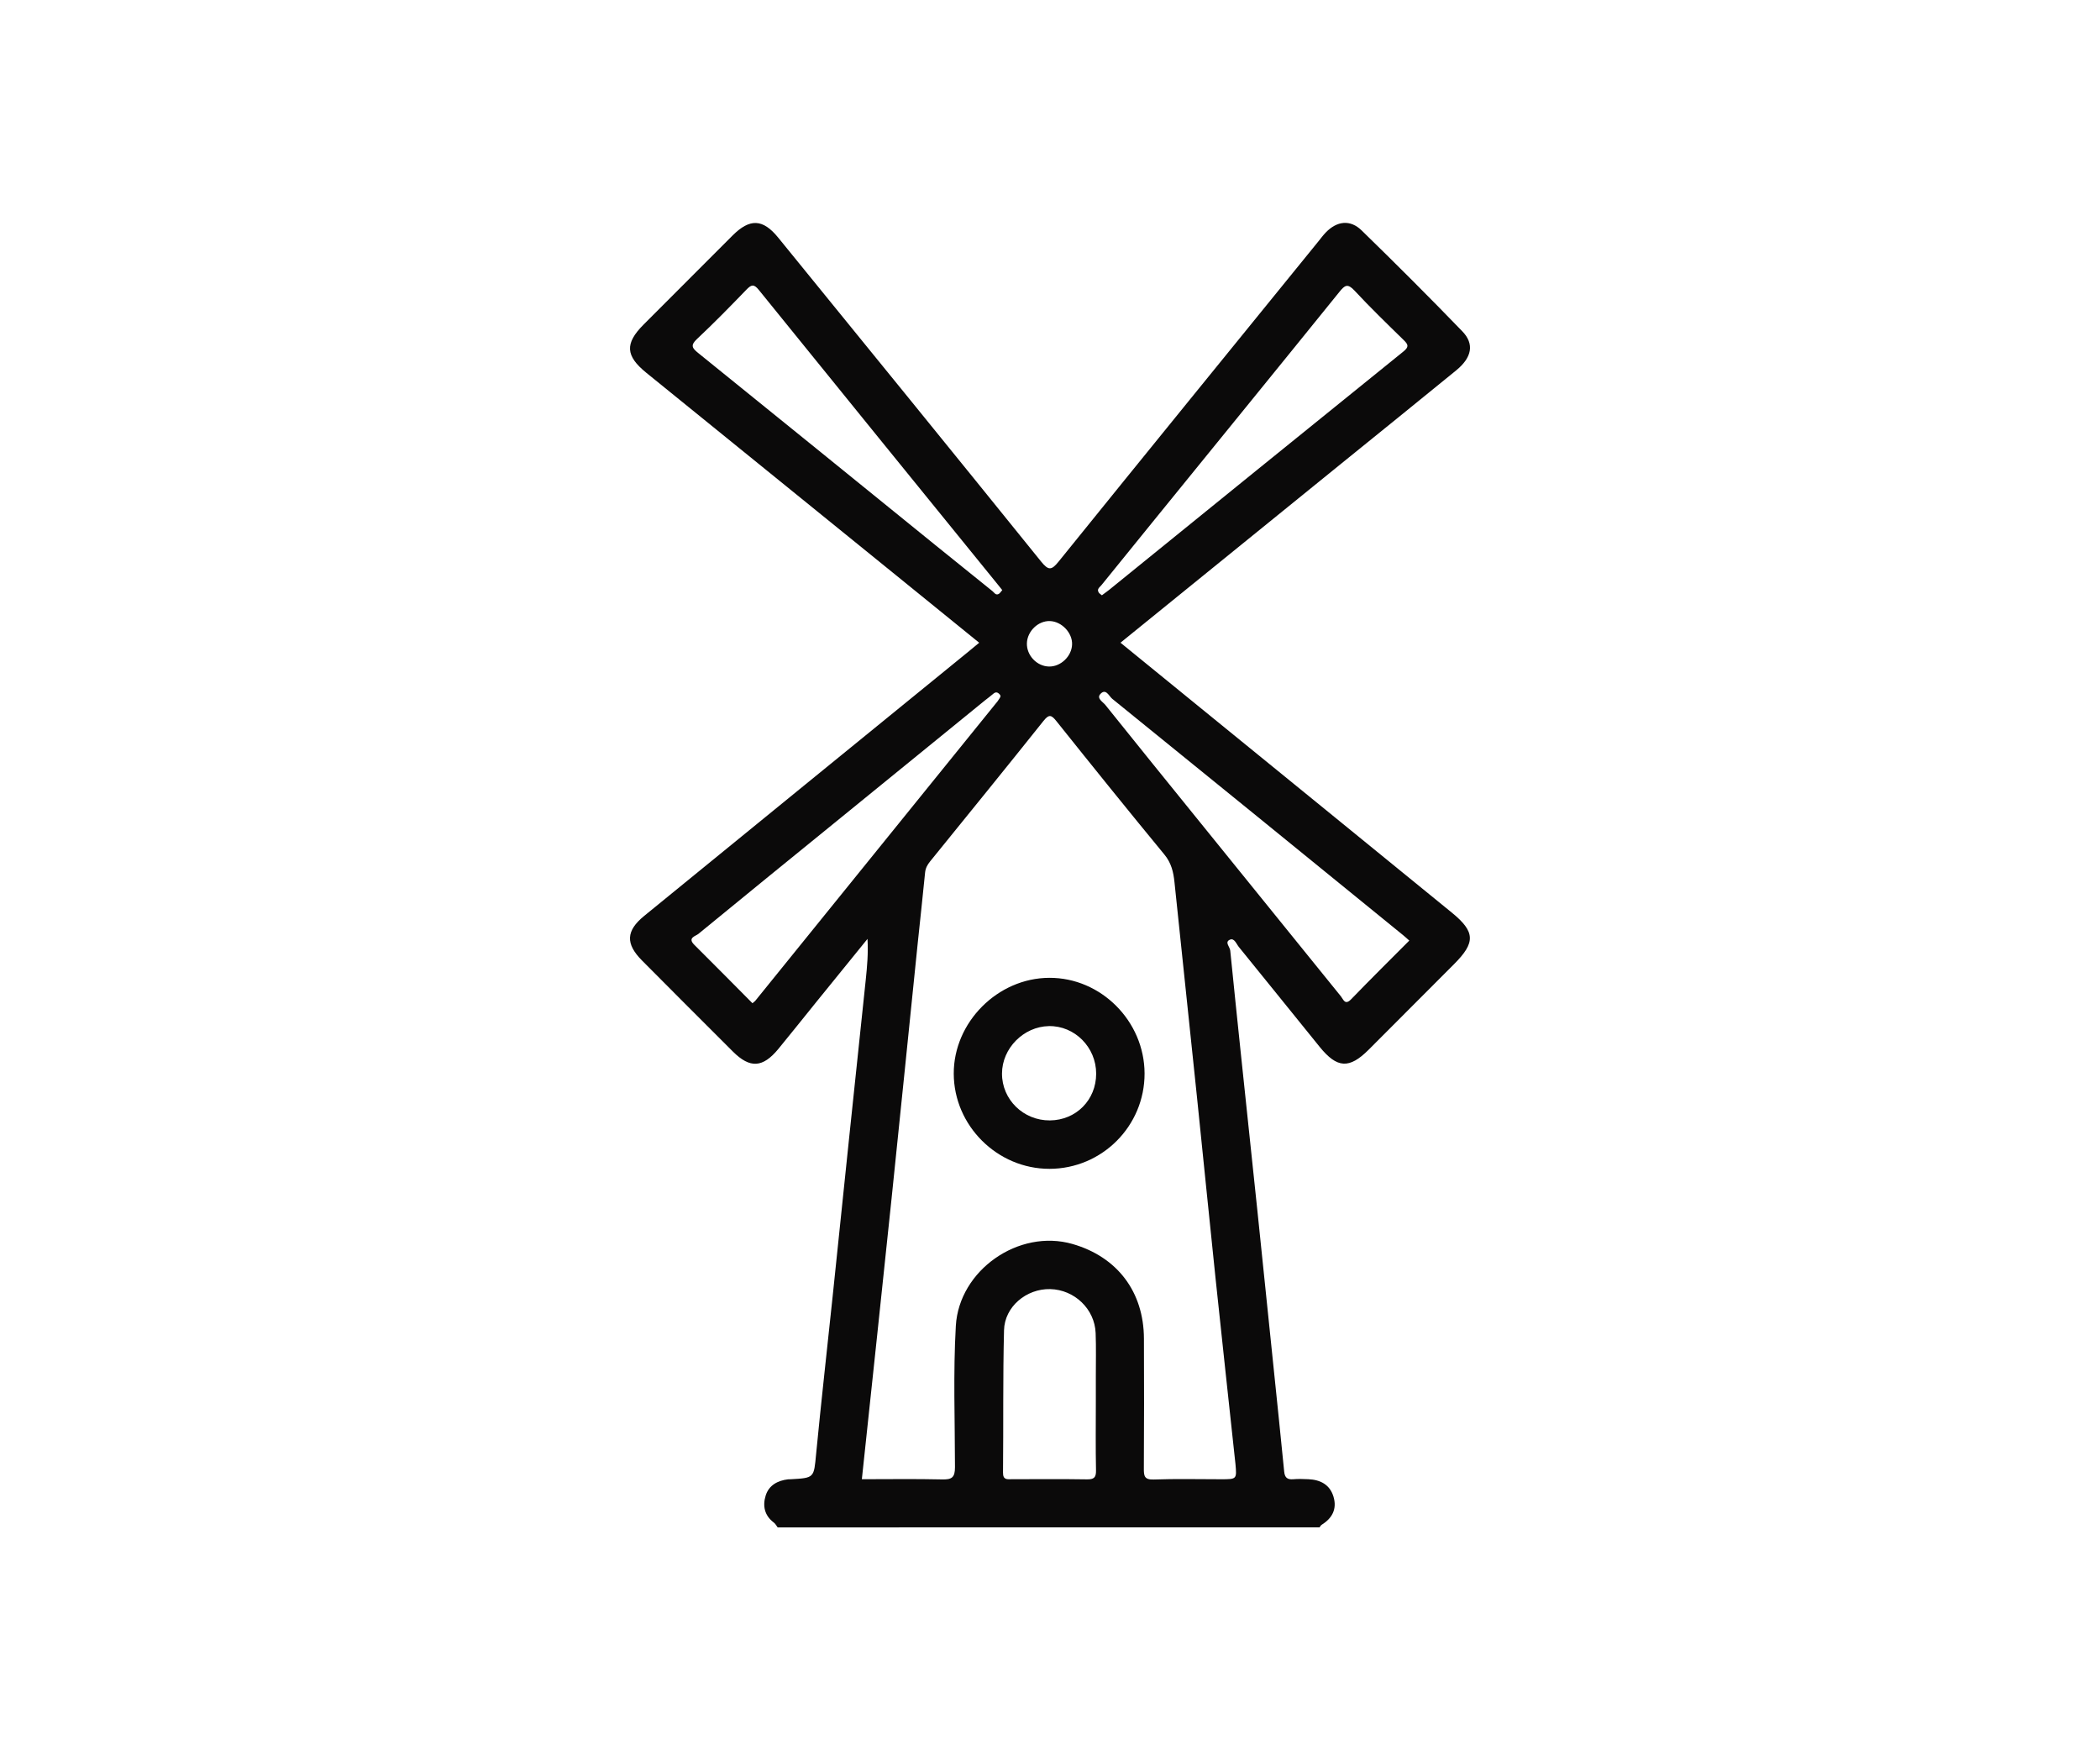 <svg width="120" height="100" viewBox="0 0 120 100" fill="none" xmlns="http://www.w3.org/2000/svg">
<rect width="120" height="100" fill="white"/>
<path d="M44.438 87.266C44.368 87.175 44.312 87.061 44.225 86.995C43.683 86.592 43.568 86.035 43.754 85.443C43.939 84.856 44.434 84.592 45.029 84.519C45.076 84.513 45.125 84.517 45.174 84.515C46.545 84.44 46.505 84.436 46.635 83.074C46.927 80.062 47.266 77.054 47.582 74.044C47.895 71.058 48.202 68.072 48.514 65.085C48.831 62.052 49.153 59.018 49.471 55.985C49.55 55.225 49.62 54.463 49.571 53.643C48.603 54.834 47.635 56.026 46.669 57.219C45.937 58.122 45.215 59.033 44.477 59.93C43.583 61.012 42.856 61.053 41.879 60.079C40.145 58.35 38.416 56.619 36.69 54.881C35.737 53.923 35.765 53.184 36.81 52.33C42.965 47.307 49.123 42.293 55.282 37.277C55.487 37.11 55.69 36.94 55.954 36.722C54.278 35.362 52.636 34.028 50.992 32.696C46.306 28.896 41.619 25.103 36.938 21.303C35.737 20.33 35.699 19.625 36.774 18.547C38.467 16.848 40.162 15.149 41.862 13.454C42.849 12.47 43.589 12.498 44.466 13.573C49.482 19.736 54.498 25.897 59.488 32.079C59.917 32.61 60.087 32.589 60.503 32.072C65.434 25.967 70.39 19.881 75.338 13.789C75.474 13.62 75.604 13.443 75.756 13.285C76.395 12.621 77.157 12.53 77.807 13.164C79.75 15.057 81.674 16.976 83.559 18.927C84.263 19.655 84.109 20.426 83.209 21.162C81.036 22.94 78.846 24.701 76.664 26.471C72.469 29.872 68.277 33.274 64.028 36.72C65.562 37.968 67.078 39.204 68.592 40.438C73.38 44.338 78.172 48.234 82.957 52.138C84.305 53.238 84.325 53.848 83.088 55.086C81.46 56.715 79.835 58.346 78.208 59.975C77.101 61.08 76.408 61.042 75.41 59.812C73.87 57.913 72.337 56.004 70.793 54.106C70.65 53.931 70.533 53.575 70.279 53.688C69.963 53.827 70.281 54.098 70.3 54.311C70.49 56.215 70.689 58.117 70.887 60.02C71.207 63.076 71.535 66.135 71.853 69.192C72.164 72.179 72.471 75.165 72.778 78.151C72.981 80.126 73.188 82.1 73.382 84.077C73.414 84.412 73.555 84.543 73.892 84.515C74.18 84.489 74.474 84.5 74.764 84.513C75.453 84.543 75.995 84.824 76.201 85.516C76.408 86.212 76.131 86.741 75.525 87.115C75.474 87.147 75.442 87.213 75.402 87.264C65.082 87.266 54.76 87.266 44.438 87.266ZM49.249 84.513C50.798 84.513 52.32 84.489 53.841 84.525C54.391 84.538 54.57 84.417 54.57 83.823C54.568 81.133 54.464 78.442 54.619 75.752C54.803 72.573 58.213 70.191 61.284 71.073C63.843 71.809 65.357 73.799 65.368 76.478C65.378 78.952 65.378 81.424 65.363 83.898C65.361 84.316 65.385 84.549 65.922 84.53C67.204 84.483 68.49 84.515 69.774 84.515C70.676 84.515 70.676 84.515 70.597 83.635C70.59 83.563 70.58 83.49 70.573 83.418C70.2 79.951 69.823 76.486 69.458 73.02C69.096 69.553 68.75 66.084 68.392 62.617C67.969 58.549 67.539 54.48 67.114 50.411C67.055 49.833 66.937 49.308 66.536 48.823C64.457 46.3 62.406 43.753 60.365 41.2C60.079 40.842 59.944 40.795 59.631 41.185C57.486 43.873 55.317 46.541 53.15 49.214C52.992 49.408 52.888 49.598 52.862 49.856C52.732 51.206 52.578 52.552 52.44 53.901C51.941 58.766 51.452 63.631 50.945 68.494C50.392 73.809 49.821 79.125 49.249 84.513ZM57.272 33.714C57.168 33.584 57.078 33.473 56.989 33.362C52.442 27.762 47.893 22.168 43.359 16.562C43.075 16.21 42.93 16.263 42.653 16.549C41.728 17.508 40.796 18.46 39.825 19.371C39.435 19.738 39.559 19.894 39.902 20.172C44.421 23.818 48.927 27.479 53.438 31.135C54.53 32.015 55.62 32.898 56.714 33.776C56.812 33.855 56.897 34.026 57.065 33.936C57.142 33.898 57.189 33.806 57.272 33.714ZM62.966 34.011C63.103 33.91 63.239 33.812 63.371 33.708C68.978 29.163 74.578 24.616 80.194 20.084C80.522 19.819 80.475 19.687 80.213 19.431C79.26 18.5 78.302 17.572 77.394 16.596C77.005 16.18 76.843 16.297 76.54 16.673C72.992 21.064 69.426 25.438 65.869 29.818C64.892 31.02 63.913 32.224 62.941 33.43C62.845 33.55 62.653 33.656 62.789 33.859C62.828 33.917 62.896 33.953 62.966 34.011ZM42.996 57.317C43.082 57.244 43.124 57.221 43.154 57.185C47.737 51.521 52.32 45.858 56.901 40.195C56.963 40.12 57.029 40.047 57.076 39.962C57.127 39.87 57.24 39.787 57.11 39.657C56.976 39.522 56.873 39.537 56.741 39.653C56.596 39.781 56.436 39.892 56.287 40.013C53.397 42.366 50.505 44.718 47.616 47.071C45.044 49.163 42.47 51.252 39.908 53.357C39.746 53.489 39.269 53.577 39.674 53.98C40.789 55.088 41.894 56.207 42.996 57.317ZM80.531 53.739C80.388 53.613 80.283 53.513 80.17 53.423C74.634 48.919 69.1 44.413 63.553 39.922C63.374 39.776 63.192 39.303 62.875 39.655C62.651 39.902 63.02 40.099 63.163 40.276C64.963 42.524 66.777 44.761 68.588 46.998C71.266 50.309 73.945 53.622 76.626 56.928C76.766 57.103 76.856 57.452 77.204 57.095C78.296 55.966 79.411 54.862 80.531 53.739ZM62.619 80.085C62.619 79.601 62.619 79.118 62.619 78.634C62.617 77.812 62.64 76.988 62.608 76.166C62.557 74.789 61.401 73.686 60.013 73.651C58.654 73.62 57.404 74.653 57.373 76.006C57.304 78.715 57.343 81.424 57.315 84.135C57.311 84.57 57.56 84.513 57.827 84.513C59.254 84.511 60.678 84.498 62.105 84.521C62.508 84.528 62.638 84.421 62.629 84.005C62.602 82.698 62.619 81.392 62.619 80.085ZM60 35.484C59.328 35.458 58.699 36.062 58.68 36.754C58.661 37.445 59.247 38.064 59.936 38.081C60.61 38.099 61.243 37.497 61.262 36.816C61.284 36.158 60.672 35.509 60 35.484Z" fill="#0B0A0A"/>
<path d="M65.404 61.33C65.41 64.333 62.975 66.775 59.97 66.78C56.988 66.782 54.508 64.316 54.5 61.343C54.491 58.405 57.01 55.878 59.957 55.867C62.913 55.852 65.395 58.343 65.404 61.33ZM62.638 61.343C62.64 59.834 61.409 58.597 59.934 58.625C58.488 58.653 57.261 59.895 57.257 61.334C57.253 62.824 58.481 64.024 59.995 64.013C61.492 64 62.638 62.843 62.638 61.343Z" fill="#0B0A0A"/>
</svg>
